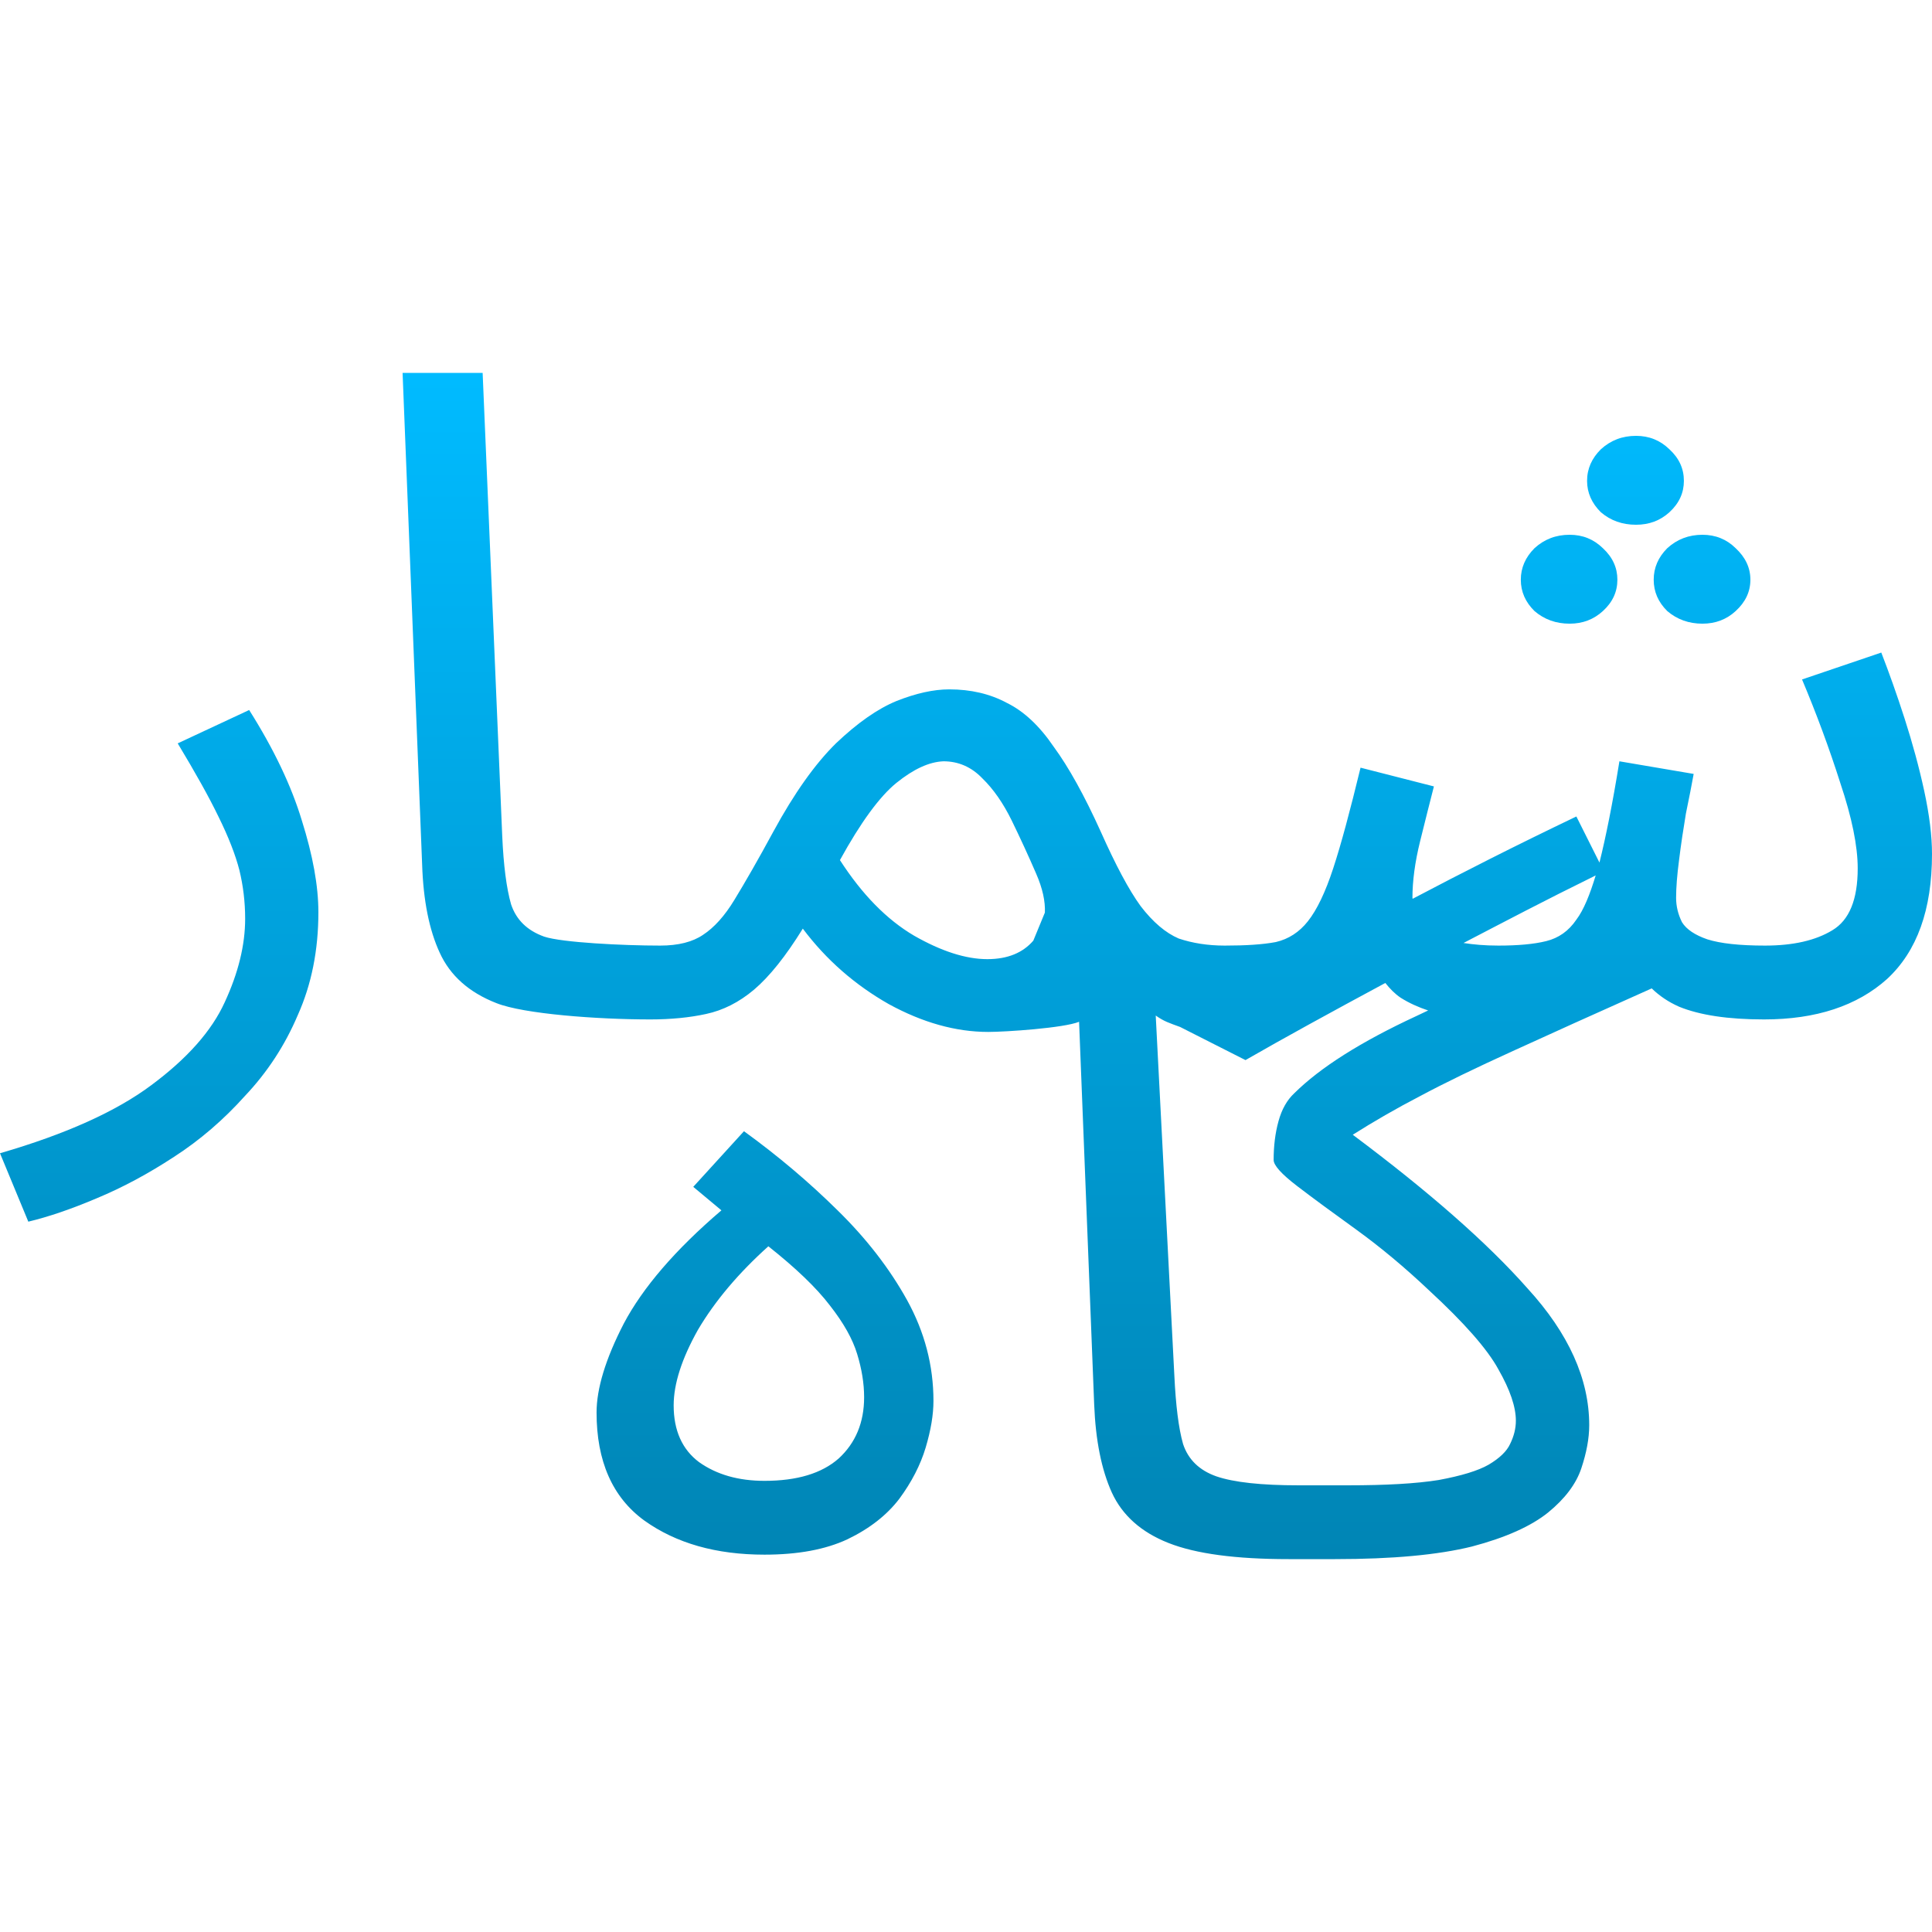 <svg xmlns="http://www.w3.org/2000/svg" xmlns:xlink="http://www.w3.org/1999/xlink" width="64" height="64" viewBox="0 0 64 64" version="1.1">
<defs>
<linearGradient id="linear0" gradientUnits="userSpaceOnUse" x1="0" y1="0" x2="0" y2="1" gradientTransform="matrix(64,0,0,39.297,0,12.352)">
<stop offset="0" style="stop-color:#00bbff;stop-opacity:1;"/>
<stop offset="1" style="stop-color:#0085b5;stop-opacity:1;"/>
</linearGradient>
</defs>
<g id="surface1">
<path style=" stroke:none;fill-rule:nonzero;fill:url(#linear0);" d="M 13.336 12.352 L 13.984 28.645 C 14.023 29.836 14.219 30.809 14.566 31.559 C 14.91 32.316 15.535 32.875 16.445 33.23 C 17.348 33.59 19.797 33.77 21.543 33.77 C 22.23 33.77 22.852 33.707 23.387 33.59 C 23.953 33.469 24.48 33.203 24.977 32.785 C 25.492 32.348 26.031 31.672 26.594 30.762 C 27.367 31.793 28.32 32.625 29.441 33.262 C 30.562 33.875 31.66 34.184 32.738 34.184 C 33.312 34.184 35.242 34.055 35.746 33.848 L 36.246 46.523 C 36.293 47.715 36.488 48.688 36.832 49.445 C 37.176 50.195 37.805 50.758 38.707 51.113 C 39.617 51.473 40.941 51.648 42.688 51.648 L 44.227 51.648 C 46.129 51.648 47.641 51.508 48.762 51.23 C 49.883 50.934 50.723 50.555 51.285 50.102 C 51.844 49.645 52.211 49.156 52.383 48.641 C 52.555 48.125 52.645 47.648 52.645 47.211 C 52.645 45.684 51.965 44.172 50.605 42.684 C 49.27 41.172 47.336 39.477 44.812 37.59 C 45.504 37.152 46.246 36.723 47.043 36.309 C 47.863 35.871 48.887 35.375 50.117 34.816 C 51.312 34.27 52.875 33.562 54.715 32.742 C 54.969 32.988 55.266 33.191 55.621 33.348 C 56.309 33.629 57.246 33.77 58.438 33.77 C 60.16 33.77 61.52 33.32 62.512 32.43 C 63.504 31.512 64 30.137 64 28.289 C 64 27.691 63.914 26.996 63.742 26.199 C 63.57 25.406 63.352 24.613 63.098 23.82 C 62.836 23.004 62.574 22.273 62.32 21.617 L 59.695 22.508 C 60.172 23.641 60.594 24.781 60.961 25.934 C 61.348 27.086 61.539 28.027 61.539 28.766 C 61.539 29.797 61.262 30.48 60.699 30.816 C 60.141 31.156 59.395 31.324 58.469 31.324 C 57.625 31.324 56.992 31.254 56.559 31.117 C 56.152 30.977 55.867 30.789 55.719 30.551 C 55.59 30.293 55.523 30.023 55.523 29.742 C 55.523 29.406 55.555 28.992 55.621 28.492 C 55.684 27.977 55.762 27.465 55.848 26.949 C 55.957 26.434 56.039 25.992 56.105 25.637 L 53.645 25.219 C 53.414 26.648 53.191 27.746 52.984 28.574 L 52.219 27.047 C 50.195 28.016 48.434 28.91 46.797 29.773 C 46.797 29.766 46.789 29.758 46.789 29.742 C 46.789 29.188 46.871 28.562 47.043 27.867 C 47.215 27.176 47.367 26.566 47.5 26.051 L 45.07 25.43 C 44.723 26.859 44.426 27.969 44.164 28.766 C 43.906 29.555 43.625 30.141 43.324 30.52 C 43.043 30.875 42.688 31.109 42.262 31.207 C 41.828 31.289 41.266 31.324 40.574 31.324 C 40.57 31.324 40.57 31.324 40.57 31.324 C 40.008 31.324 39.5 31.242 39.047 31.09 C 38.617 30.906 38.195 30.551 37.785 30.016 C 37.395 29.48 36.957 28.656 36.461 27.543 C 35.922 26.352 35.402 25.414 34.906 24.738 C 34.434 24.043 33.914 23.559 33.355 23.285 C 32.797 22.984 32.156 22.836 31.445 22.836 C 30.93 22.836 30.344 22.965 29.695 23.223 C 29.07 23.48 28.402 23.949 27.691 24.625 C 27.004 25.301 26.312 26.273 25.621 27.543 C 25.105 28.496 24.672 29.246 24.328 29.809 C 24.004 30.344 23.656 30.727 23.293 30.965 C 22.945 31.203 22.473 31.324 21.867 31.324 C 20.637 31.324 18.613 31.223 18.027 31.027 C 17.469 30.828 17.102 30.473 16.93 29.957 C 16.777 29.422 16.68 28.664 16.637 27.691 L 15.988 12.352 Z M 54.195 14.438 C 53.742 14.438 53.355 14.586 53.031 14.883 C 52.73 15.18 52.574 15.527 52.574 15.93 C 52.574 16.324 52.73 16.672 53.031 16.969 C 53.355 17.246 53.742 17.383 54.195 17.383 C 54.629 17.383 54.996 17.246 55.301 16.969 C 55.625 16.672 55.781 16.324 55.781 15.93 C 55.781 15.527 55.625 15.18 55.301 14.883 C 54.996 14.586 54.629 14.438 54.195 14.438 Z M 51.996 17.715 C 51.543 17.715 51.156 17.863 50.832 18.16 C 50.531 18.461 50.379 18.809 50.379 19.203 C 50.379 19.602 50.531 19.945 50.832 20.242 C 51.156 20.52 51.543 20.66 51.996 20.66 C 52.43 20.66 52.793 20.52 53.098 20.242 C 53.422 19.945 53.578 19.602 53.578 19.203 C 53.578 18.809 53.422 18.461 53.098 18.16 C 52.793 17.863 52.43 17.715 51.996 17.715 Z M 56.395 17.715 C 55.945 17.715 55.555 17.863 55.23 18.16 C 54.93 18.461 54.781 18.809 54.781 19.203 C 54.781 19.602 54.93 19.945 55.23 20.242 C 55.555 20.52 55.945 20.66 56.395 20.66 C 56.828 20.66 57.195 20.52 57.496 20.242 C 57.82 19.945 57.984 19.602 57.984 19.203 C 57.984 18.809 57.82 18.461 57.496 18.16 C 57.195 17.863 56.828 17.715 56.395 17.715 Z M 8.254 23.52 L 5.887 24.625 C 6.473 25.598 6.926 26.406 7.242 27.062 C 7.566 27.719 7.797 28.309 7.93 28.824 C 8.055 29.34 8.121 29.875 8.121 30.434 C 8.121 31.305 7.895 32.227 7.445 33.199 C 7.012 34.152 6.199 35.066 5.016 35.945 C 3.852 36.816 2.18 37.57 0 38.203 L 0.938 40.469 C 1.609 40.309 2.363 40.051 3.203 39.695 C 4.066 39.336 4.914 38.879 5.762 38.324 C 6.621 37.77 7.406 37.094 8.121 36.297 C 8.852 35.523 9.438 34.633 9.867 33.621 C 10.32 32.609 10.547 31.473 10.547 30.219 C 10.547 29.348 10.363 28.336 10 27.184 C 9.652 26.031 9.07 24.812 8.254 23.52 Z M 31.254 25.219 C 31.746 25.219 32.18 25.406 32.543 25.785 C 32.91 26.141 33.234 26.609 33.516 27.184 C 33.797 27.762 34.066 28.344 34.324 28.941 C 34.539 29.434 34.629 29.859 34.613 30.23 L 34.23 31.16 C 33.887 31.559 33.383 31.773 32.707 31.773 C 31.996 31.773 31.184 31.512 30.281 30.996 C 29.371 30.461 28.555 29.625 27.824 28.492 C 28.512 27.242 29.137 26.387 29.695 25.934 C 30.262 25.477 30.777 25.238 31.254 25.219 Z M 52.859 29 C 52.668 29.633 52.461 30.145 52.219 30.465 C 51.965 30.84 51.633 31.074 51.219 31.176 C 50.812 31.277 50.281 31.324 49.637 31.324 C 49.18 31.324 48.816 31.289 48.48 31.238 C 49.848 30.527 51.141 29.844 52.859 29 Z M 45.891 32.562 C 46.043 32.754 46.207 32.922 46.398 33.051 C 46.688 33.234 46.992 33.367 47.309 33.473 C 47.199 33.523 47.02 33.609 46.914 33.66 C 45.078 34.512 43.734 35.363 42.871 36.219 C 42.637 36.438 42.461 36.742 42.352 37.141 C 42.242 37.539 42.191 37.965 42.191 38.426 C 42.191 38.602 42.449 38.891 42.969 39.289 C 43.484 39.684 44.145 40.168 44.941 40.742 C 45.738 41.32 46.539 41.988 47.336 42.742 C 48.5 43.816 49.27 44.688 49.637 45.363 C 50.023 46.039 50.215 46.605 50.215 47.062 C 50.215 47.32 50.152 47.574 50.023 47.836 C 49.914 48.074 49.676 48.305 49.312 48.52 C 48.965 48.719 48.414 48.887 47.66 49.027 C 46.906 49.148 45.902 49.203 44.652 49.203 L 43.012 49.203 C 41.785 49.203 40.875 49.105 40.293 48.906 C 39.73 48.707 39.363 48.352 39.191 47.836 C 39.039 47.301 38.949 46.543 38.902 45.57 L 38.285 33.641 C 38.566 33.84 38.734 33.887 39.094 34.02 L 41.258 35.117 C 42.52 34.391 44.09 33.531 45.891 32.562 Z M 24.645 37.473 L 22.965 39.316 L 23.898 40.094 C 22.367 41.402 21.293 42.656 20.664 43.844 C 20.059 45.016 19.762 46 19.762 46.793 C 19.762 48.398 20.285 49.598 21.34 50.367 C 22.398 51.125 23.727 51.5 25.324 51.5 C 26.426 51.5 27.34 51.332 28.07 50.992 C 28.809 50.637 29.379 50.188 29.789 49.652 C 30.199 49.098 30.492 48.527 30.664 47.953 C 30.836 47.375 30.922 46.863 30.922 46.406 C 30.922 45.234 30.629 44.121 30.047 43.066 C 29.465 42.016 28.695 41.023 27.746 40.094 C 26.801 39.16 25.766 38.285 24.645 37.473 Z M 25.453 41.285 C 26.355 42 27.039 42.652 27.492 43.246 C 27.945 43.824 28.246 44.359 28.395 44.855 C 28.547 45.352 28.625 45.828 28.625 46.285 C 28.625 47.121 28.344 47.797 27.785 48.312 C 27.223 48.809 26.402 49.055 25.324 49.055 C 24.461 49.055 23.738 48.848 23.156 48.434 C 22.598 48.016 22.316 47.387 22.316 46.555 C 22.316 45.84 22.586 45.004 23.121 44.051 C 23.684 43.098 24.461 42.176 25.453 41.285 Z M 25.453 41.285 "/>
</g>
</svg>
